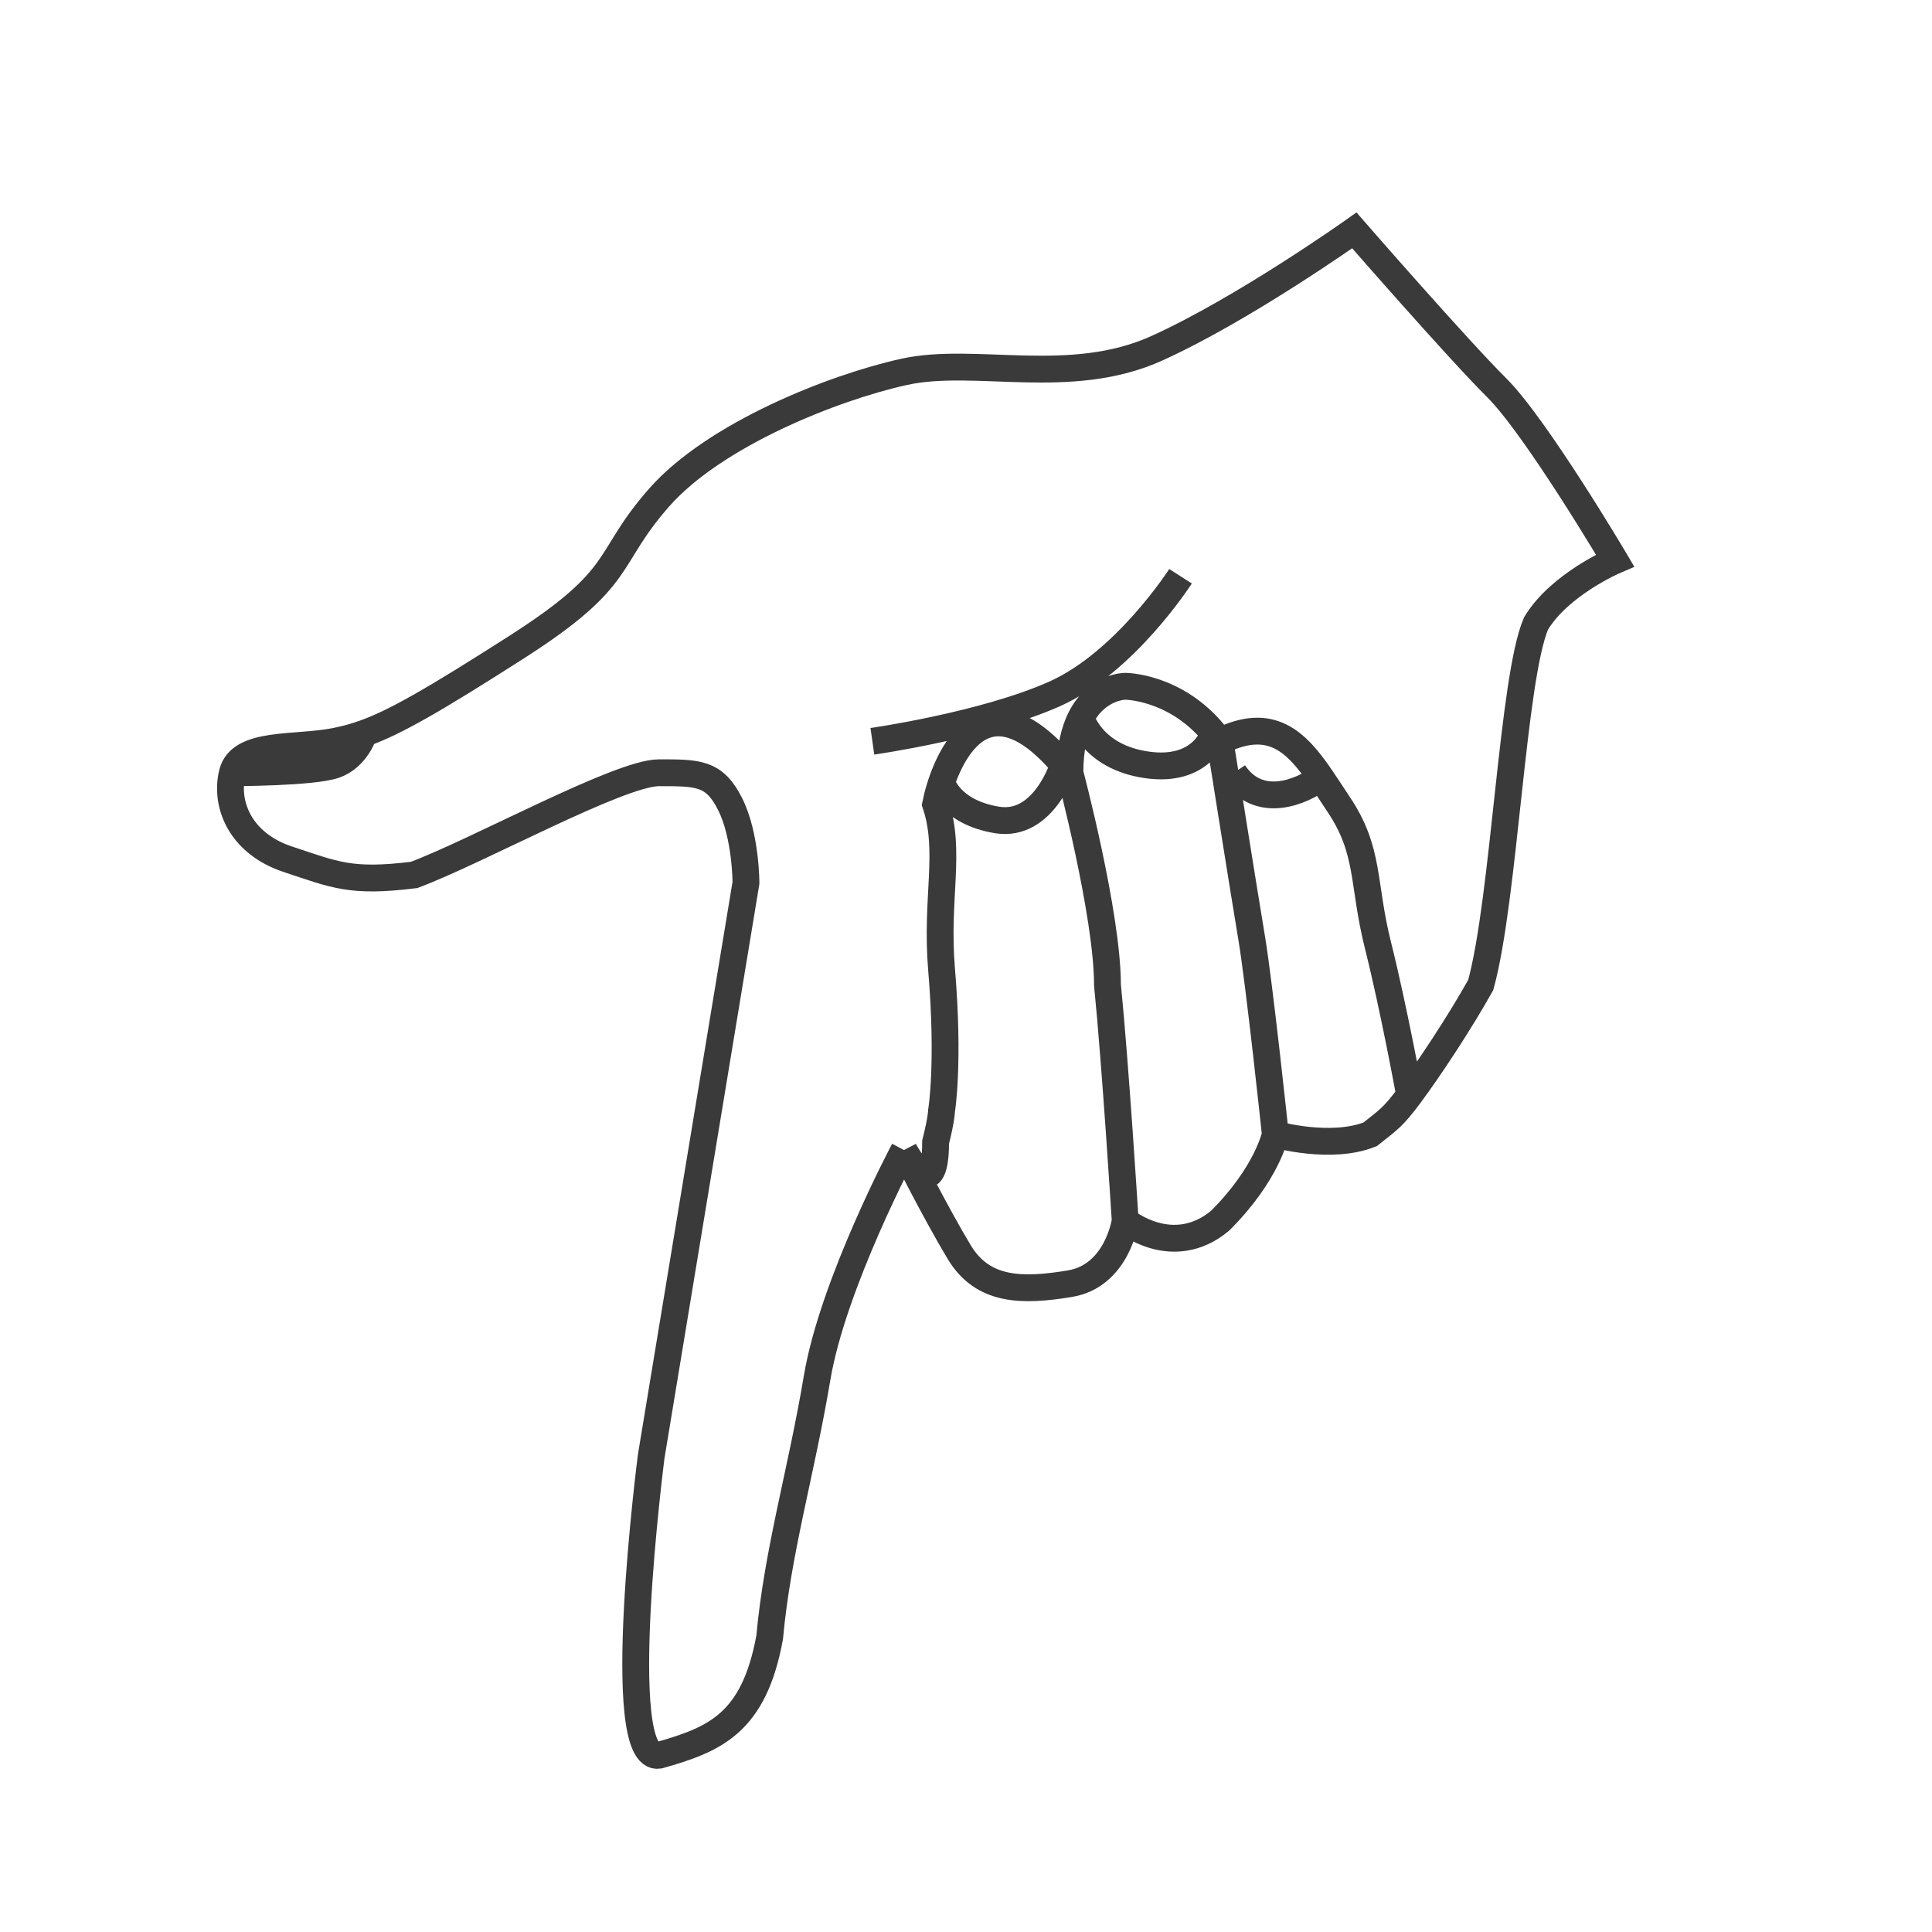 <svg width="72" height="72" viewBox="0 0 72 72" fill="none" xmlns="http://www.w3.org/2000/svg">
<path d="M47.528 42.273C47.528 42.273 49.589 42.859 51.061 42.273C51.748 41.727 51.915 41.639 52.533 40.808M47.528 42.273C47.528 42.273 47.233 43.737 45.467 45.495C43.7 46.96 41.933 45.495 41.933 45.495M47.528 42.273C47.528 42.273 46.939 36.707 46.645 34.95C46.35 33.192 45.467 27.626 45.467 27.626M52.533 40.808C53.241 39.857 54.398 38.114 55.183 36.707C56.067 33.485 56.361 25.283 57.245 23.232C58.128 21.768 60.189 20.889 60.189 20.889C60.189 20.889 57.245 15.909 55.772 14.444C54.3 12.98 50.472 8.586 50.472 8.586C50.472 8.586 46.35 11.515 43.111 12.98C39.872 14.444 36.339 13.273 33.689 13.859C31.039 14.444 26.622 16.202 24.561 18.546C22.5 20.889 23.383 21.475 19.261 24.111C16.146 26.103 14.713 26.924 13.563 27.333M52.533 40.808C52.533 40.808 51.944 37.586 51.356 35.242C50.767 32.899 51.061 31.727 49.883 29.97C49.656 29.631 49.44 29.292 49.222 28.974M41.933 45.495C41.933 45.495 41.639 47.545 39.872 47.839C38.106 48.131 36.633 48.131 35.75 46.667C34.867 45.202 33.689 42.859 33.689 42.859M41.933 45.495C41.933 45.495 41.567 39.636 41.272 36.707C41.272 34.071 39.872 28.798 39.872 28.798M45.467 27.626C45.393 27.524 45.318 27.426 45.241 27.333M45.467 27.626C47.368 26.681 48.31 27.643 49.222 28.974M33.689 42.859C33.689 42.859 31.039 47.839 30.45 51.354C29.861 54.869 28.978 57.798 28.683 61.02C28.095 64.243 26.622 64.828 24.561 65.414C22.794 65.707 24.267 54.283 24.267 54.283L27.8 32.899C27.8 32.899 27.8 31.142 27.211 29.97C26.622 28.798 26.033 28.798 24.561 28.798C23.089 28.798 17.789 31.727 15.433 32.606C13.078 32.899 12.489 32.606 10.722 32.02C8.956 31.434 8.367 29.97 8.661 28.798M33.689 42.859C33.689 42.859 34.867 45.109 34.867 42.566C35.089 41.687 35.089 41.394 35.089 41.394C35.089 41.394 35.385 39.636 35.089 36.121C34.867 33.485 35.456 31.727 34.867 29.97C35.154 28.542 36.532 24.857 39.633 28.505M39.872 28.798C39.792 28.696 39.712 28.598 39.633 28.505M39.872 28.798C39.872 27.876 40.041 27.217 40.282 26.748M8.661 28.798C8.956 27.626 11.017 27.919 12.489 27.626C12.849 27.555 13.191 27.466 13.563 27.333M8.661 28.798C8.661 28.798 11.678 28.798 12.489 28.505C13.3 28.212 13.563 27.333 13.563 27.333M39.633 28.505C39.633 28.505 38.917 30.849 37.15 30.556C35.383 30.263 35.089 29.156 35.089 29.156M49.222 28.974C48.535 29.501 46.925 30.204 45.983 28.798M45.241 27.333C43.793 25.576 41.933 25.576 41.933 25.576C41.933 25.576 40.883 25.576 40.282 26.748M45.241 27.333C45.241 27.333 44.806 28.798 42.744 28.505C40.683 28.212 40.282 26.748 40.282 26.748M43.995 21.475C43.995 21.475 41.933 24.697 39.283 25.869C36.633 27.041 32.511 27.626 32.511 27.626" stroke="#3A3A3A"/>
</svg>
